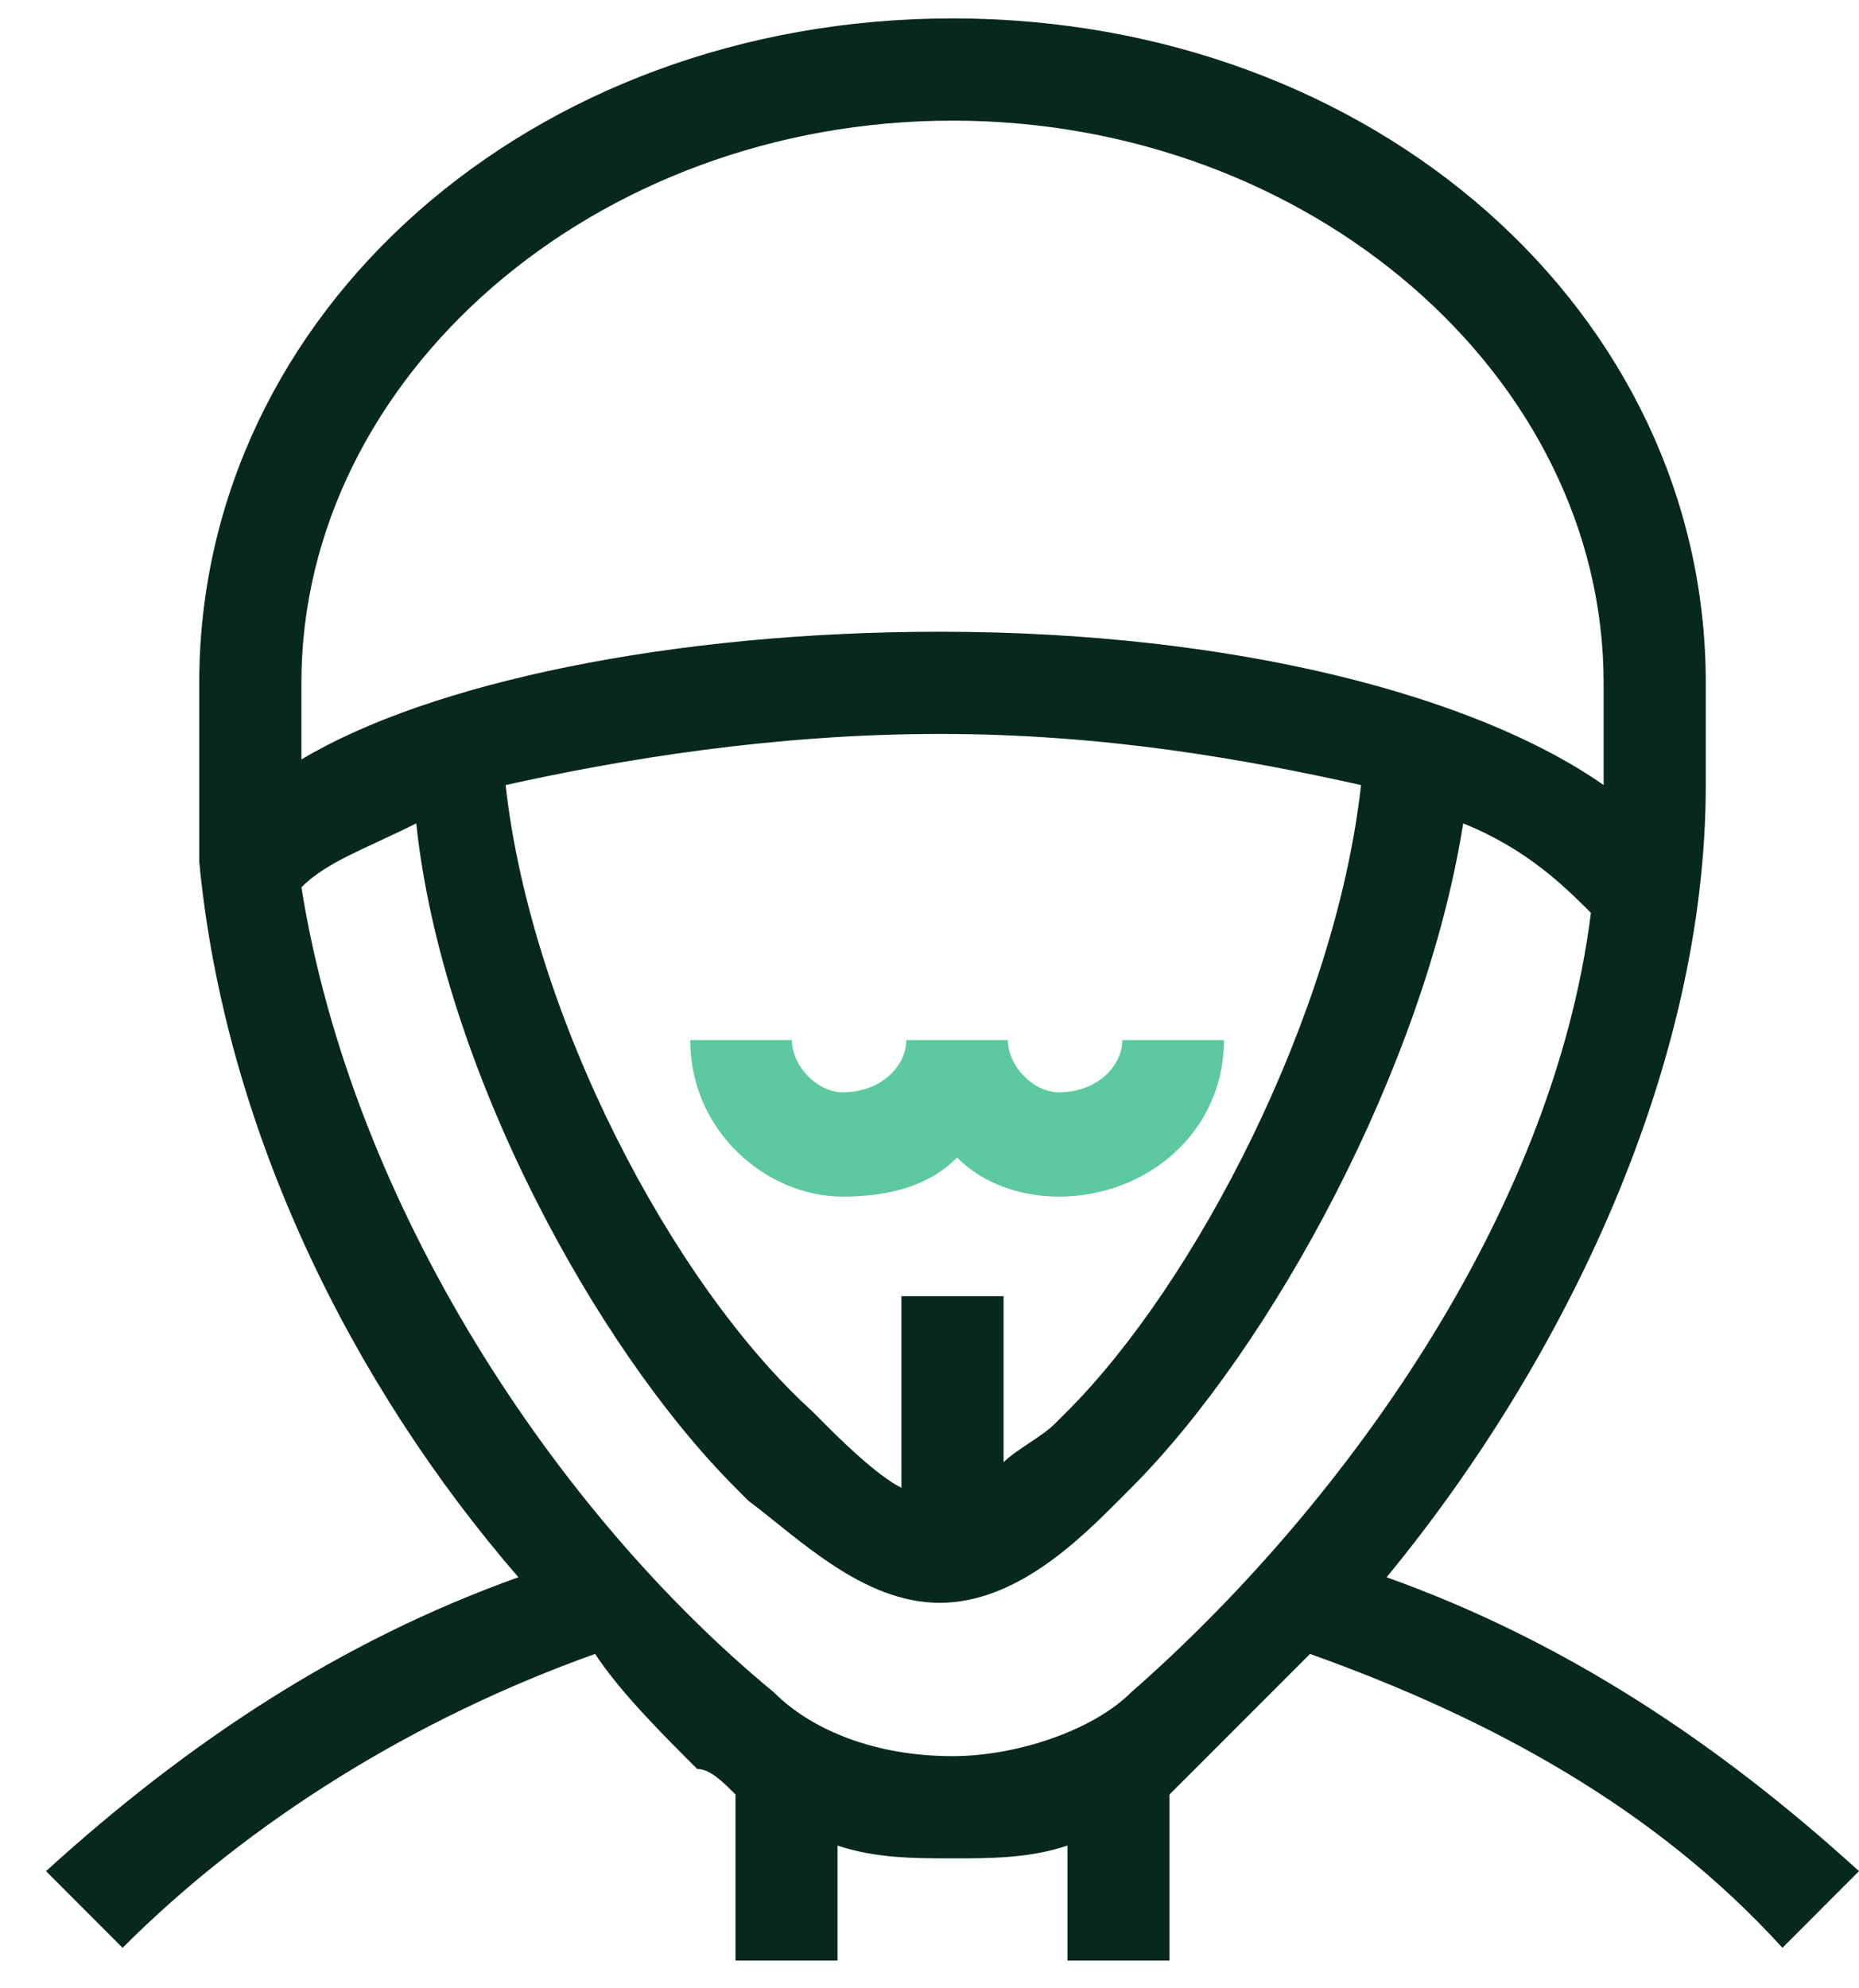 <svg width="202" height="216" xmlns="http://www.w3.org/2000/svg" xmlns:xlink="http://www.w3.org/1999/xlink" xml:space="preserve" overflow="hidden"><g transform="translate(-1892 -210)"><g><path d="M2025 323C2013.95 323 2013.95 323 2013.95 323 2013.95 325.833 2011.19 328.667 2007.05 328.667 2004.29 328.667 2001.52 325.833 2001.52 323 1990.48 323 1990.48 323 1990.48 323 1990.48 325.833 1987.71 328.667 1983.57 328.667 1980.81 328.667 1978.05 325.833 1978.05 323 1967 323 1967 323 1967 323 1967 332.917 1975.29 340 1983.57 340 1989.1 340 1993.24 338.583 1996 335.75 1998.76 338.583 2002.9 340 2007.05 340 2016.71 340 2025 332.917 2025 323Z" fill="#5DC99F" fill-rule="evenodd" fill-opacity="1"/><path d="M1905.32 421.612C1919.2 407.73 1937.23 396.625 1956.66 389.684 1959.43 393.849 1963.59 398.013 1967.75 402.178 1969.14 402.178 1970.53 403.566 1971.92 404.954 1971.92 423 1971.92 423 1971.92 423 1983.01 423 1983.01 423 1983.01 423 1983.01 410.507 1983.01 410.507 1983.01 410.507 1987.18 411.895 1991.34 411.895 1995.5 411.895 1999.66 411.895 2003.82 411.895 2007.99 410.507 2007.99 423 2007.99 423 2007.99 423 2019.08 423 2019.08 423 2019.08 423 2019.08 404.954 2019.08 404.954 2019.08 404.954 2020.47 403.566 2021.86 402.178 2021.86 402.178 2026.02 398.013 2030.18 393.849 2034.35 389.684 2053.77 396.625 2071.8 406.342 2085.68 421.612 2094 413.283 2094 413.283 2094 413.283 2078.74 399.401 2062.09 388.296 2042.67 381.355 2062.09 357.757 2077.35 325.829 2077.35 295.29 2077.35 284.184 2077.35 284.184 2077.35 284.184 2077.35 243.928 2041.28 212 1995.5 212 1949.72 212 1913.65 243.928 1913.65 284.184 1913.65 295.29 1913.65 295.29 1913.65 295.29 1913.65 298.066 1913.65 300.842 1913.65 303.619 1913.65 303.619 1913.65 303.619 1913.65 303.619 1913.65 303.619 1913.65 303.619 1913.65 303.619 1916.42 332.77 1930.3 360.533 1948.33 381.355 1928.91 388.296 1912.26 399.401 1897 413.283L1905.32 421.612ZM1924.75 284.184C1924.75 250.869 1956.66 223.105 1995.5 223.105 2034.35 223.105 2066.25 250.869 2066.25 284.184 2066.25 295.29 2066.25 295.29 2066.25 295.29 2066.25 295.29 2066.25 295.29 2066.25 295.29 2052.38 285.572 2026.02 278.632 1994.11 278.632 1964.98 278.632 1938.62 284.184 1924.75 292.513L1924.75 284.184ZM1989.95 350.816C1989.95 371.638 1989.95 371.638 1989.95 371.638 1987.18 370.25 1983.01 366.086 1981.63 364.698 1980.24 363.309 1980.24 363.309 1980.24 363.309 1964.98 349.428 1949.72 320.276 1946.94 295.29 1959.43 292.513 1976.08 289.737 1994.11 289.737 2012.15 289.737 2027.41 292.513 2039.89 295.29 2037.12 320.276 2021.86 349.428 2007.99 363.309 2006.6 364.698 2006.6 364.698 2006.6 364.698 2005.21 366.086 2002.44 367.474 2001.05 368.862 2001.05 350.816 2001.05 350.816 2001.05 350.816L1989.95 350.816ZM1994.11 373.026C1994.11 373.026 1994.11 373.026 1994.11 373.026 1994.11 373.026 1994.11 373.026 1994.11 373.026ZM1924.75 306.395C1927.52 303.619 1931.68 302.23 1937.23 299.454 1940.01 325.829 1956.66 356.369 1971.92 371.638 1973.3 373.026 1973.3 373.026 1973.3 373.026 1978.85 377.191 1985.79 384.132 1994.11 384.132 2002.44 384.132 2009.37 377.191 2013.54 373.026 2014.92 371.638 2014.92 371.638 2014.92 371.638 2030.18 356.369 2046.83 325.829 2050.99 299.454 2057.93 302.23 2062.09 306.395 2064.87 309.171 2064.87 309.171 2064.87 309.171 2064.87 309.171 2060.7 342.487 2037.12 374.415 2014.92 393.849 2010.76 398.013 2002.44 400.79 1995.5 400.79 1987.18 400.79 1980.24 398.013 1976.08 393.849 1952.49 374.415 1930.3 341.099 1924.75 306.395Z" fill="#07281C" fill-rule="evenodd" fill-opacity="1"/></g></g></svg>
